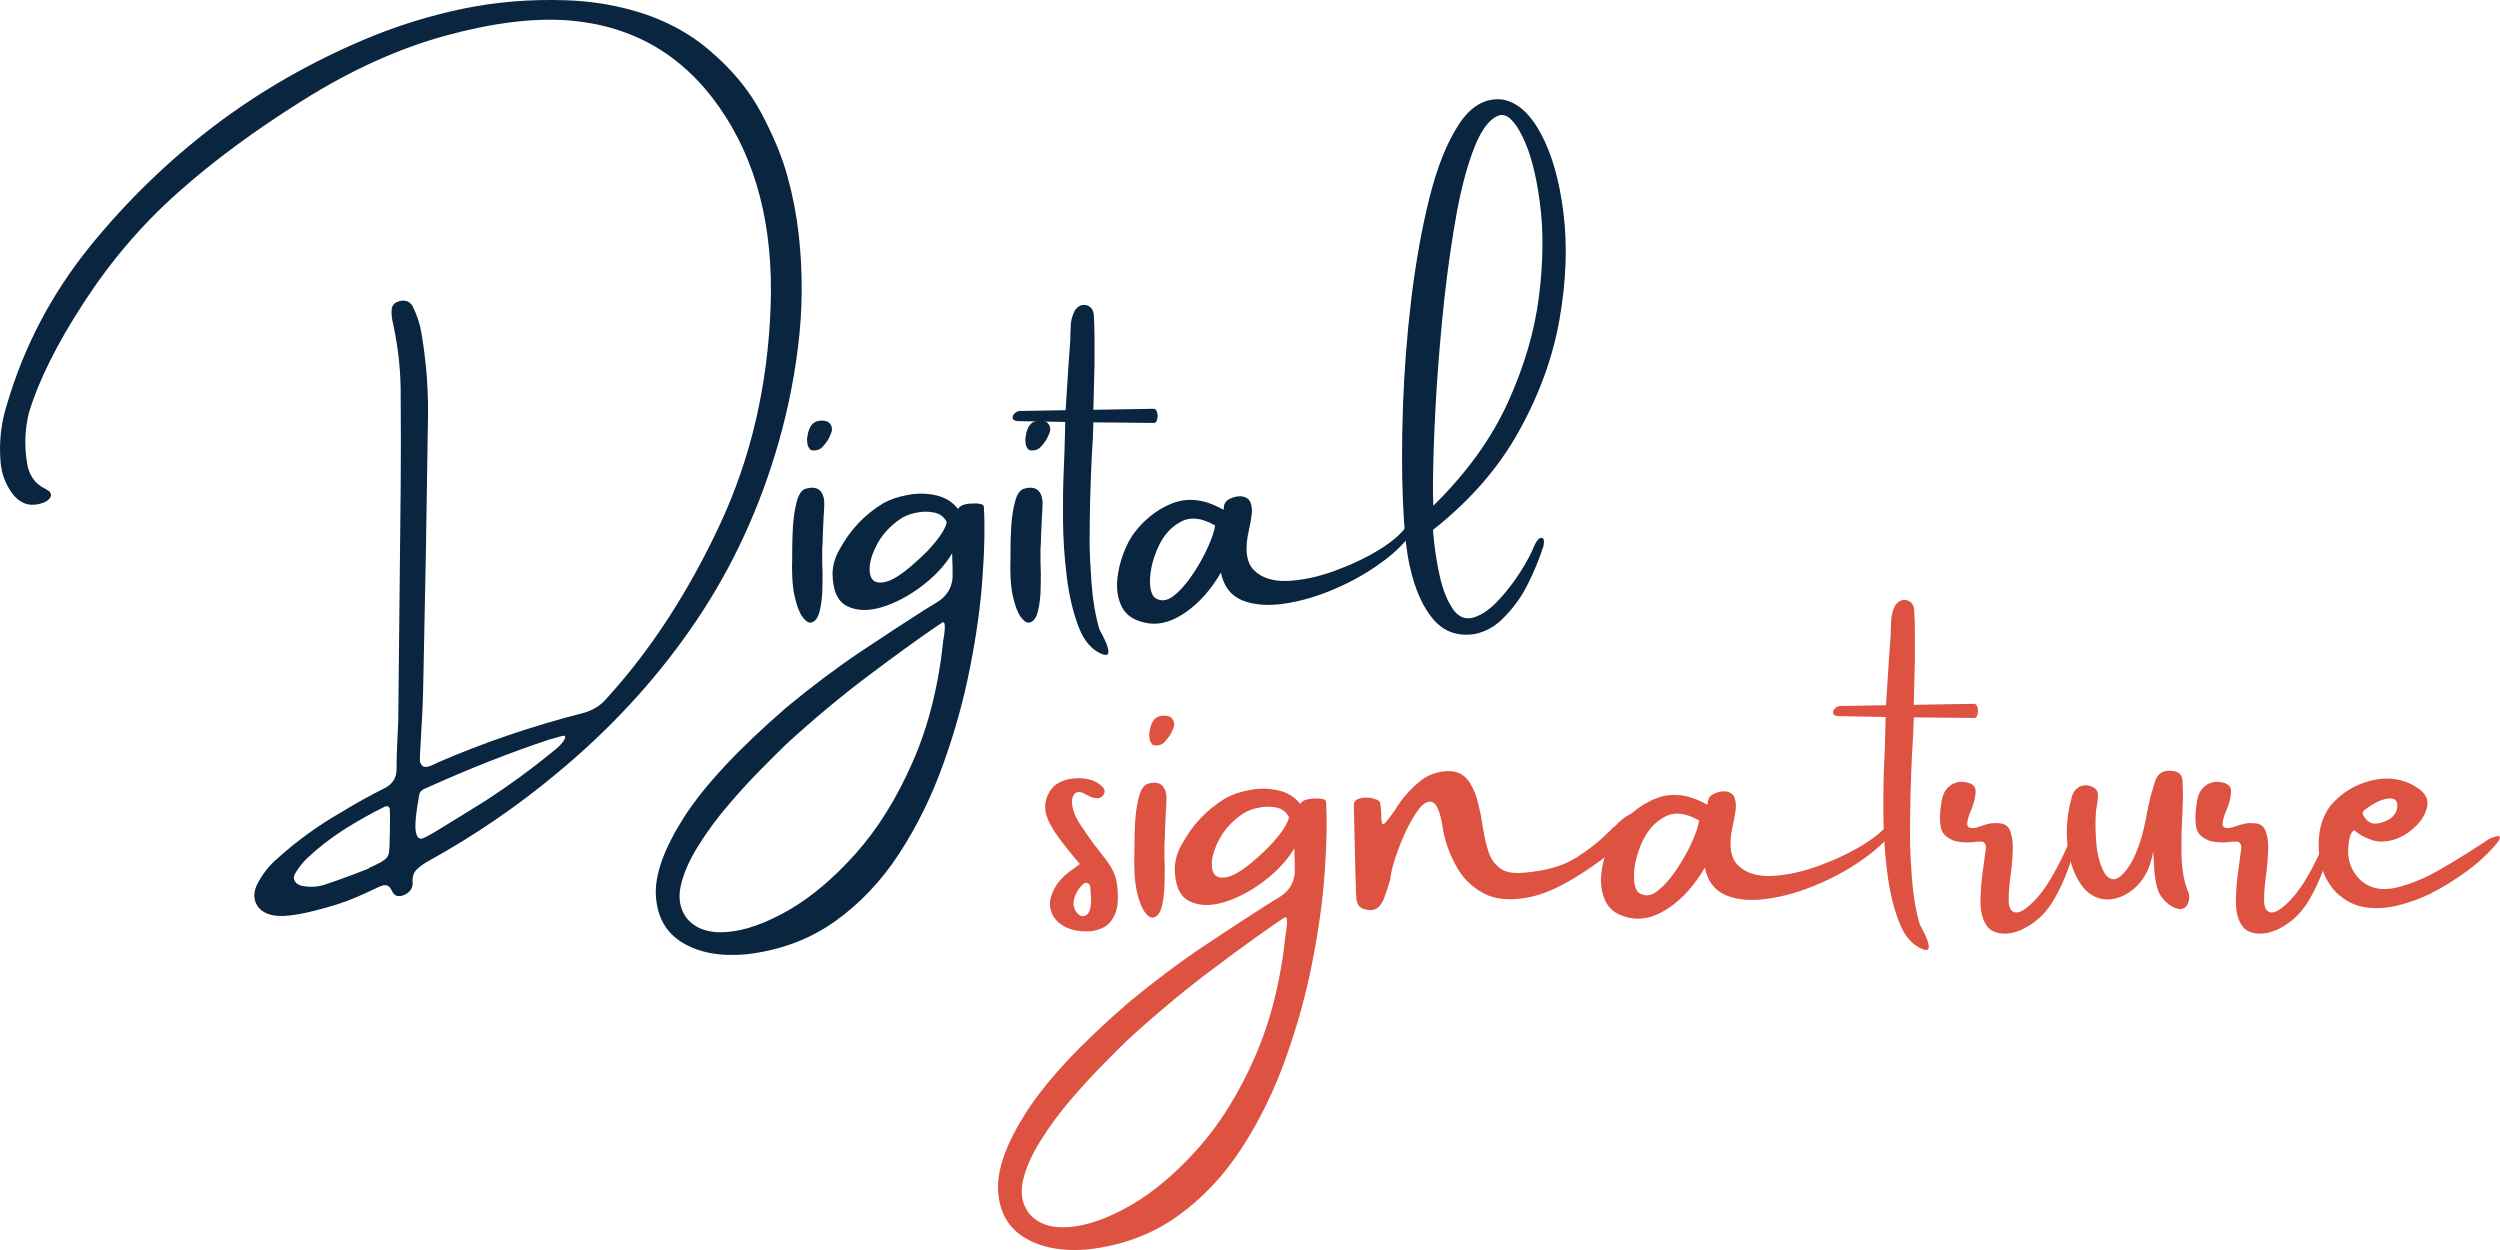 <svg width="80" height="40" viewBox="0 0 80 40" fill="none" xmlns="http://www.w3.org/2000/svg">
<path d="M24.367 3.628C24.759 4.368 25.037 5.043 25.201 5.651C25.369 6.26 25.489 6.883 25.561 7.521C25.693 8.73 25.685 9.922 25.537 11.096C25.393 12.271 25.145 13.428 24.793 14.569C24.169 16.603 23.267 18.462 22.087 20.147C20.911 21.833 19.487 23.367 17.814 24.75C16.554 25.801 15.198 26.728 13.746 27.533C13.586 27.618 13.45 27.714 13.338 27.82C13.23 27.926 13.186 28.073 13.206 28.26C13.206 28.401 13.14 28.514 13.008 28.599C12.92 28.654 12.834 28.68 12.75 28.675C12.666 28.671 12.602 28.626 12.558 28.541C12.506 28.422 12.446 28.352 12.378 28.331C12.314 28.314 12.224 28.333 12.108 28.388C11.872 28.503 11.634 28.611 11.394 28.714C11.034 28.871 10.568 29.02 9.996 29.16C9.424 29.301 9.002 29.343 8.73 29.288C8.474 29.233 8.299 29.116 8.207 28.937C8.115 28.758 8.117 28.556 8.213 28.331C8.382 27.986 8.616 27.688 8.916 27.437C9.532 26.884 10.21 26.396 10.95 25.975C11.378 25.711 11.818 25.467 12.27 25.241C12.55 25.113 12.69 24.903 12.69 24.609C12.69 24.32 12.698 24.03 12.714 23.741C12.726 23.516 12.736 23.29 12.744 23.064C12.768 20.567 12.794 18.069 12.822 15.571C12.83 14.622 12.83 13.671 12.822 12.717C12.83 11.93 12.75 11.149 12.582 10.375C12.538 10.213 12.522 10.049 12.534 9.883C12.558 9.743 12.654 9.658 12.822 9.628C12.982 9.598 13.106 9.649 13.194 9.781C13.334 10.053 13.43 10.339 13.482 10.636C13.65 11.611 13.72 12.59 13.692 13.573C13.656 16.279 13.608 18.99 13.548 21.705C13.54 22.267 13.518 22.824 13.482 23.377C13.466 23.628 13.452 23.886 13.44 24.15C13.44 24.167 13.44 24.186 13.44 24.207C13.432 24.262 13.432 24.318 13.44 24.373C13.452 24.428 13.484 24.479 13.536 24.526C13.604 24.547 13.67 24.545 13.734 24.52C13.802 24.499 13.864 24.473 13.92 24.443C13.952 24.435 13.982 24.42 14.01 24.399C15.498 23.756 17.034 23.233 18.619 22.828C18.963 22.743 19.239 22.571 19.447 22.311C20.831 20.784 22.023 18.952 23.023 16.815C24.027 14.675 24.573 12.332 24.661 9.787C24.749 7.238 24.201 5.119 23.017 3.43C21.837 1.74 20.229 0.815 18.192 0.653C17.076 0.568 15.768 0.73 14.268 1.138C12.768 1.547 11.248 2.234 9.708 3.2C8.167 4.162 6.827 5.151 5.687 6.168C4.547 7.181 3.549 8.347 2.693 9.666C1.833 10.981 1.245 12.158 0.929 13.196C0.797 13.72 0.775 14.254 0.863 14.798C0.887 14.986 0.947 15.152 1.043 15.296C1.135 15.441 1.277 15.56 1.469 15.654C1.585 15.709 1.639 15.777 1.631 15.858C1.619 15.934 1.557 16.003 1.445 16.062C1.037 16.237 0.697 16.16 0.425 15.832C0.181 15.518 0.045 15.162 0.017 14.766C-0.035 14.132 0.035 13.52 0.227 12.928C0.775 11.064 1.669 9.37 2.909 7.847C4.077 6.413 5.389 5.143 6.845 4.036C8.305 2.926 9.924 1.996 11.7 1.247C12.704 0.826 13.736 0.504 14.796 0.283C15.856 0.062 16.954 -0.03 18.09 0.008C18.707 0.025 19.313 0.104 19.909 0.245C20.993 0.5 21.909 0.943 22.657 1.572C23.405 2.198 23.975 2.883 24.367 3.628ZM12.468 26.926C12.476 26.667 12.48 26.405 12.48 26.141C12.48 26.048 12.478 25.971 12.474 25.911C12.47 25.852 12.448 25.816 12.408 25.803C12.368 25.794 12.33 25.801 12.294 25.822C11.846 26.043 11.412 26.288 10.992 26.556C10.576 26.824 10.188 27.126 9.828 27.462C9.676 27.611 9.548 27.775 9.444 27.954C9.392 28.048 9.39 28.131 9.438 28.203C9.486 28.28 9.566 28.328 9.678 28.35C9.934 28.397 10.176 28.382 10.404 28.305C10.872 28.148 11.34 27.975 11.808 27.788C11.808 27.775 11.812 27.769 11.82 27.769C11.932 27.722 12.046 27.667 12.162 27.603C12.198 27.586 12.228 27.567 12.252 27.546C12.368 27.482 12.434 27.388 12.45 27.265C12.462 27.154 12.468 27.041 12.468 26.926ZM15.516 25.637C16.264 25.152 16.972 24.637 17.64 24.092C17.86 23.922 17.998 23.784 18.055 23.677C18.114 23.571 18.093 23.528 17.988 23.55C17.889 23.575 17.747 23.616 17.562 23.671C16.338 24.075 15.022 24.594 13.614 25.228C13.498 25.275 13.432 25.341 13.416 25.426C13.312 25.997 13.274 26.384 13.302 26.588C13.334 26.797 13.412 26.875 13.536 26.824C13.66 26.773 13.882 26.648 14.202 26.448C14.522 26.252 14.96 25.982 15.516 25.637Z" fill="#092540"/>
<path d="M25.945 19.924C25.865 19.933 25.777 19.873 25.681 19.745C25.585 19.618 25.501 19.398 25.429 19.088C25.357 18.773 25.331 18.339 25.351 17.786C25.351 17.73 25.351 17.66 25.351 17.575C25.351 17.362 25.359 17.113 25.375 16.828C25.395 16.539 25.435 16.281 25.495 16.056C25.555 15.826 25.647 15.688 25.771 15.641C26.143 15.534 26.345 15.675 26.377 16.062C26.377 16.181 26.373 16.303 26.365 16.426C26.357 16.481 26.353 16.541 26.353 16.605C26.345 16.784 26.337 16.958 26.329 17.128C26.329 17.277 26.323 17.422 26.311 17.562C26.311 17.656 26.311 17.792 26.311 17.971C26.323 18.222 26.325 18.496 26.317 18.794C26.313 19.088 26.283 19.345 26.227 19.567C26.171 19.784 26.077 19.903 25.945 19.924ZM26.299 14.32C26.255 14.366 26.193 14.396 26.113 14.409C26.037 14.422 25.977 14.415 25.933 14.39C25.889 14.343 25.859 14.292 25.843 14.237C25.831 14.177 25.825 14.107 25.825 14.026C25.833 14.005 25.837 13.986 25.837 13.969C25.845 13.892 25.863 13.817 25.891 13.745C25.971 13.528 26.133 13.434 26.377 13.464C26.465 13.473 26.531 13.511 26.575 13.579C26.619 13.643 26.633 13.715 26.617 13.796C26.557 13.996 26.451 14.171 26.299 14.32Z" fill="#092540"/>
<path d="M31.118 16.113C31.214 16.105 31.298 16.109 31.37 16.126C31.446 16.139 31.484 16.173 31.484 16.228C31.52 16.82 31.506 17.56 31.442 18.45C31.382 19.339 31.25 20.301 31.046 21.335C30.846 22.369 30.56 23.403 30.188 24.437C29.82 25.471 29.35 26.428 28.778 27.309C28.206 28.19 27.515 28.918 26.707 29.492C25.895 30.067 24.949 30.416 23.869 30.539C23.049 30.611 22.375 30.488 21.847 30.169C21.319 29.854 21.033 29.356 20.989 28.675C20.945 27.999 21.247 27.154 21.895 26.141C22.543 25.133 23.631 23.967 25.159 22.643C25.971 21.971 26.767 21.373 27.547 20.849C28.332 20.326 28.998 19.89 29.546 19.541C29.694 19.447 29.83 19.364 29.954 19.292C30.334 19.067 30.51 18.739 30.482 18.309C30.482 18.262 30.482 18.196 30.482 18.111C30.474 17.988 30.47 17.852 30.47 17.703C30.242 18.086 29.92 18.435 29.504 18.75C29.092 19.064 28.668 19.29 28.232 19.426C27.796 19.558 27.424 19.549 27.116 19.401C26.807 19.252 26.649 18.905 26.641 18.36C26.649 18.079 26.723 17.822 26.863 17.588C27.2 16.962 27.662 16.471 28.25 16.113C28.47 15.986 28.736 15.894 29.048 15.839C29.36 15.779 29.662 15.783 29.954 15.851C30.246 15.915 30.48 16.06 30.656 16.286C30.7 16.218 30.762 16.173 30.842 16.151C30.926 16.126 31.004 16.113 31.076 16.113C31.092 16.113 31.106 16.113 31.118 16.113ZM29.69 17.62C30.058 17.224 30.26 16.92 30.296 16.707C30.208 16.537 30.072 16.434 29.888 16.401C29.704 16.362 29.514 16.364 29.318 16.407C29.126 16.445 28.964 16.507 28.832 16.592C28.472 16.834 28.206 17.13 28.034 17.479C27.861 17.824 27.797 18.12 27.841 18.366C27.886 18.609 28.058 18.692 28.358 18.615C28.658 18.539 29.102 18.207 29.69 17.62ZM30.194 20.416C30.194 20.403 30.198 20.392 30.206 20.384C30.214 20.328 30.222 20.256 30.23 20.166C30.238 20.077 30.236 20.007 30.224 19.956C30.212 19.905 30.18 19.898 30.128 19.937C30.056 19.984 29.98 20.035 29.9 20.09C29.364 20.456 28.66 20.967 27.788 21.622C26.915 22.277 26.031 23.016 25.135 23.837C24.959 24.007 24.707 24.258 24.379 24.59C24.047 24.922 23.699 25.301 23.335 25.726C22.967 26.152 22.641 26.592 22.357 27.048C22.069 27.503 21.879 27.931 21.787 28.331C21.695 28.735 21.755 29.082 21.967 29.371C22.247 29.72 22.681 29.871 23.269 29.824C23.853 29.777 24.511 29.543 25.243 29.122C25.971 28.701 26.687 28.094 27.392 27.303C28.096 26.511 28.7 25.539 29.204 24.386C29.712 23.237 30.042 21.913 30.194 20.416Z" fill="#092540"/>
<path d="M32.93 19.924C32.85 19.933 32.762 19.873 32.666 19.745C32.57 19.618 32.486 19.398 32.414 19.088C32.342 18.773 32.316 18.339 32.336 17.786C32.336 17.73 32.336 17.66 32.336 17.575C32.336 17.362 32.344 17.113 32.36 16.828C32.38 16.539 32.42 16.281 32.48 16.056C32.54 15.826 32.632 15.688 32.756 15.641C33.128 15.534 33.33 15.675 33.362 16.062C33.362 16.181 33.358 16.303 33.35 16.426C33.342 16.481 33.338 16.541 33.338 16.605C33.33 16.784 33.322 16.958 33.314 17.128C33.314 17.277 33.308 17.422 33.296 17.562C33.296 17.656 33.296 17.792 33.296 17.971C33.308 18.222 33.31 18.496 33.302 18.794C33.298 19.088 33.268 19.345 33.212 19.567C33.156 19.784 33.062 19.903 32.93 19.924ZM33.284 14.32C33.24 14.366 33.178 14.396 33.098 14.409C33.022 14.422 32.962 14.415 32.918 14.39C32.874 14.343 32.844 14.292 32.828 14.237C32.816 14.177 32.81 14.107 32.81 14.026C32.818 14.005 32.822 13.986 32.822 13.969C32.83 13.892 32.848 13.817 32.876 13.745C32.956 13.528 33.118 13.434 33.362 13.464C33.45 13.473 33.516 13.511 33.56 13.579C33.604 13.643 33.618 13.715 33.602 13.796C33.542 13.996 33.436 14.171 33.284 14.32Z" fill="#092540"/>
<path d="M36.926 13.081C36.978 13.09 37.013 13.13 37.029 13.203C37.048 13.271 37.048 13.343 37.029 13.419C37.013 13.496 36.978 13.534 36.926 13.534L34.988 13.515V13.573C34.98 13.875 34.962 14.237 34.934 14.658C34.89 15.547 34.868 16.449 34.868 17.364C34.868 17.675 34.888 18.105 34.928 18.654C34.968 19.198 35.05 19.686 35.174 20.116C35.182 20.145 35.208 20.198 35.252 20.275C35.304 20.369 35.354 20.473 35.402 20.588C35.45 20.707 35.472 20.803 35.468 20.875C35.464 20.952 35.41 20.975 35.306 20.945C34.962 20.826 34.7 20.535 34.52 20.071C34.34 19.607 34.212 19.067 34.136 18.45C34.06 17.828 34.02 17.224 34.016 16.637C34.012 16.045 34.018 15.566 34.034 15.2C34.046 14.949 34.056 14.698 34.064 14.447C34.072 14.128 34.08 13.813 34.088 13.502L32.624 13.477C32.5 13.477 32.43 13.451 32.414 13.4C32.394 13.349 32.406 13.298 32.45 13.247C32.494 13.192 32.552 13.16 32.624 13.151L34.1 13.126L34.196 11.62C34.212 11.377 34.23 11.13 34.25 10.879C34.25 10.747 34.254 10.615 34.262 10.483C34.262 10.287 34.306 10.104 34.394 9.934C34.498 9.785 34.626 9.73 34.778 9.768C34.91 9.815 34.984 9.913 35 10.062C35.016 10.305 35.024 10.549 35.024 10.796C35.024 10.937 35.024 11.077 35.024 11.217C35.024 11.375 35.024 11.532 35.024 11.69L34.988 13.113L36.926 13.081Z" fill="#092540"/>
<path d="M45.033 16.803C45.105 16.701 45.181 16.626 45.261 16.579C45.341 16.532 45.389 16.532 45.405 16.579C45.421 16.626 45.377 16.739 45.273 16.918C45.037 17.292 44.689 17.647 44.229 17.983C43.773 18.32 43.267 18.607 42.711 18.845C42.159 19.084 41.619 19.241 41.091 19.318C40.563 19.394 40.115 19.358 39.747 19.209C39.383 19.056 39.157 18.76 39.069 18.322C38.761 18.854 38.395 19.271 37.971 19.573C37.55 19.871 37.151 19.996 36.77 19.95C36.338 19.886 36.05 19.713 35.906 19.433C35.762 19.152 35.714 18.828 35.762 18.462C35.81 18.096 35.914 17.749 36.074 17.422C36.194 17.171 36.364 16.937 36.584 16.72C36.804 16.503 37.035 16.334 37.275 16.215C37.575 16.054 37.875 15.981 38.175 15.998C38.479 16.011 38.803 16.115 39.147 16.311C39.147 16.311 39.151 16.303 39.159 16.286C39.159 16.247 39.165 16.203 39.177 16.151C39.193 16.101 39.223 16.056 39.267 16.017C39.327 15.971 39.403 15.934 39.495 15.909C39.591 15.879 39.683 15.873 39.771 15.89C39.911 15.92 39.997 15.996 40.029 16.12C40.065 16.239 40.071 16.371 40.047 16.515C40.027 16.66 40.005 16.784 39.981 16.886C39.973 16.907 39.969 16.926 39.969 16.943C39.825 17.56 39.877 17.994 40.125 18.245C40.373 18.492 40.731 18.607 41.199 18.59C41.671 18.569 42.171 18.462 42.699 18.271C43.227 18.079 43.707 17.852 44.139 17.588C44.571 17.32 44.869 17.058 45.033 16.803ZM36.944 19.12C37.129 19.252 37.327 19.239 37.538 19.081C37.751 18.92 37.957 18.69 38.157 18.392C38.361 18.09 38.529 17.79 38.661 17.492C38.793 17.194 38.867 16.969 38.883 16.815C38.463 16.573 38.103 16.53 37.803 16.688C37.502 16.841 37.269 17.088 37.1 17.428C36.932 17.769 36.834 18.107 36.806 18.443C36.782 18.775 36.828 19 36.944 19.12Z" fill="#092540"/>
<path d="M48.046 3.181C48.53 3.249 48.95 3.613 49.306 4.272C49.662 4.932 49.904 5.783 50.032 6.826C50.16 7.868 50.118 8.996 49.906 10.209C49.694 11.422 49.262 12.615 48.61 13.79C47.962 14.964 47.044 16.02 45.855 16.956C45.891 17.445 45.961 17.928 46.065 18.405C46.169 18.881 46.324 19.26 46.528 19.541C46.712 19.767 46.929 19.837 47.182 19.752C47.434 19.666 47.686 19.49 47.938 19.222C48.194 18.95 48.426 18.652 48.634 18.328C48.842 18.005 48.994 17.722 49.09 17.479C49.17 17.3 49.248 17.211 49.324 17.211C49.404 17.211 49.426 17.3 49.39 17.479C49.25 17.909 49.078 18.324 48.874 18.724C48.674 19.12 48.412 19.477 48.088 19.796C47.84 20.047 47.544 20.211 47.2 20.288C46.656 20.373 46.214 20.22 45.873 19.828C45.533 19.433 45.281 18.869 45.117 18.137C45.009 17.677 44.935 16.992 44.895 16.081C44.855 15.166 44.855 14.139 44.895 12.998C44.935 11.858 45.025 10.702 45.165 9.532C45.309 8.362 45.503 7.287 45.747 6.309C45.995 5.33 46.307 4.553 46.684 3.979C47.063 3.4 47.518 3.134 48.046 3.181ZM45.867 16.183C46.923 15.145 47.716 14.049 48.244 12.896C48.772 11.739 49.106 10.604 49.246 9.494C49.386 8.383 49.396 7.381 49.276 6.487C49.16 5.594 48.976 4.892 48.724 4.381C48.476 3.87 48.232 3.638 47.992 3.685C47.692 3.779 47.428 4.106 47.2 4.668C46.971 5.23 46.778 5.941 46.617 6.8C46.462 7.656 46.33 8.57 46.221 9.545C46.117 10.519 46.035 11.464 45.975 12.379C45.919 13.29 45.883 14.085 45.867 14.766C45.851 15.443 45.851 15.915 45.867 16.183Z" fill="#092540"/>
<path d="M35.462 27.609C35.598 27.797 35.686 27.99 35.726 28.19C35.766 28.39 35.78 28.607 35.768 28.841C35.76 29.075 35.69 29.284 35.558 29.467C35.426 29.65 35.206 29.761 34.898 29.799C34.59 29.824 34.313 29.775 34.069 29.652C33.83 29.524 33.679 29.341 33.619 29.103C33.555 28.865 33.629 28.586 33.842 28.267C33.981 28.088 34.15 27.933 34.346 27.801C34.413 27.754 34.483 27.703 34.556 27.648C34.319 27.375 34.096 27.097 33.883 26.811C33.671 26.526 33.535 26.271 33.475 26.046C33.411 25.786 33.453 25.541 33.601 25.311C33.745 25.082 33.998 24.948 34.358 24.909C34.533 24.892 34.697 24.903 34.85 24.941C35.006 24.975 35.15 25.054 35.282 25.177C35.31 25.207 35.33 25.241 35.342 25.279C35.354 25.314 35.348 25.358 35.324 25.414C35.28 25.499 35.214 25.541 35.126 25.541C35.062 25.541 35 25.533 34.94 25.516C34.876 25.486 34.818 25.458 34.766 25.433C34.73 25.412 34.696 25.392 34.663 25.375C34.547 25.328 34.458 25.335 34.394 25.394C34.334 25.454 34.303 25.546 34.303 25.669C34.312 25.886 34.395 26.118 34.556 26.365C34.715 26.611 34.874 26.839 35.03 27.048C35.094 27.12 35.148 27.19 35.192 27.258C35.236 27.305 35.326 27.422 35.462 27.609ZM34.645 29.32C34.762 29.312 34.838 29.244 34.874 29.116C34.91 28.988 34.922 28.848 34.91 28.695C34.902 28.541 34.894 28.426 34.886 28.35C34.87 28.303 34.842 28.273 34.802 28.261C34.762 28.248 34.724 28.25 34.688 28.267C34.556 28.378 34.458 28.518 34.394 28.688C34.334 28.858 34.34 29.007 34.411 29.135C34.435 29.182 34.468 29.222 34.508 29.256C34.547 29.29 34.593 29.312 34.645 29.32Z" fill="#DE5242"/>
<path d="M36.896 29.365C36.816 29.373 36.728 29.314 36.632 29.186C36.536 29.058 36.452 28.839 36.38 28.529C36.308 28.214 36.282 27.78 36.302 27.226C36.302 27.171 36.302 27.101 36.302 27.016C36.302 26.803 36.31 26.554 36.326 26.269C36.346 25.98 36.386 25.722 36.446 25.497C36.506 25.267 36.598 25.128 36.722 25.082C37.094 24.975 37.296 25.116 37.328 25.503C37.328 25.622 37.324 25.743 37.316 25.867C37.308 25.922 37.304 25.982 37.304 26.046C37.296 26.224 37.288 26.399 37.28 26.569C37.28 26.718 37.274 26.863 37.262 27.003C37.262 27.097 37.262 27.233 37.262 27.412C37.274 27.663 37.276 27.937 37.268 28.235C37.264 28.529 37.234 28.786 37.178 29.007C37.122 29.224 37.028 29.343 36.896 29.365ZM37.25 23.76C37.206 23.807 37.144 23.837 37.064 23.85C36.988 23.863 36.928 23.856 36.884 23.831C36.84 23.784 36.81 23.733 36.794 23.677C36.782 23.618 36.776 23.548 36.776 23.467C36.784 23.445 36.788 23.426 36.788 23.409C36.796 23.333 36.814 23.258 36.842 23.186C36.922 22.969 37.084 22.875 37.328 22.905C37.416 22.913 37.482 22.952 37.526 23.02C37.57 23.084 37.584 23.156 37.568 23.237C37.508 23.437 37.402 23.611 37.25 23.76Z" fill="#DE5242"/>
<path d="M42.068 25.554C42.164 25.546 42.248 25.55 42.32 25.567C42.396 25.579 42.434 25.614 42.434 25.669C42.47 26.26 42.456 27.001 42.392 27.89C42.332 28.78 42.2 29.741 41.996 30.775C41.796 31.809 41.51 32.844 41.138 33.878C40.77 34.912 40.3 35.869 39.728 36.75C39.156 37.631 38.466 38.359 37.658 38.933C36.846 39.508 35.9 39.857 34.82 39.98C33.999 40.052 33.325 39.929 32.797 39.61C32.269 39.295 31.983 38.797 31.939 38.116C31.895 37.44 32.197 36.595 32.845 35.582C33.493 34.573 34.581 33.407 36.11 32.084C36.922 31.412 37.718 30.814 38.498 30.29C39.282 29.767 39.948 29.331 40.496 28.982C40.644 28.888 40.78 28.805 40.904 28.733C41.284 28.507 41.46 28.18 41.432 27.75C41.432 27.703 41.432 27.637 41.432 27.552C41.424 27.428 41.42 27.292 41.42 27.143C41.192 27.526 40.87 27.875 40.454 28.19C40.042 28.505 39.618 28.731 39.182 28.867C38.746 28.999 38.374 28.99 38.066 28.841C37.758 28.692 37.6 28.346 37.592 27.801C37.6 27.52 37.674 27.263 37.814 27.029C38.15 26.403 38.612 25.912 39.2 25.554C39.42 25.426 39.686 25.335 39.998 25.279C40.31 25.22 40.612 25.224 40.904 25.292C41.196 25.356 41.43 25.501 41.606 25.726C41.65 25.658 41.712 25.614 41.792 25.592C41.876 25.567 41.954 25.554 42.026 25.554C42.042 25.554 42.056 25.554 42.068 25.554ZM40.64 27.06C41.008 26.665 41.21 26.36 41.246 26.148C41.158 25.977 41.022 25.875 40.838 25.841C40.654 25.803 40.464 25.805 40.268 25.848C40.076 25.886 39.914 25.948 39.782 26.033C39.422 26.275 39.156 26.571 38.984 26.92C38.812 27.265 38.748 27.561 38.792 27.807C38.836 28.05 39.008 28.133 39.308 28.056C39.608 27.98 40.052 27.648 40.64 27.06ZM41.144 29.856C41.144 29.843 41.148 29.833 41.156 29.824C41.164 29.769 41.172 29.697 41.18 29.607C41.188 29.518 41.186 29.448 41.174 29.397C41.162 29.346 41.13 29.339 41.078 29.378C41.006 29.424 40.93 29.475 40.85 29.531C40.314 29.897 39.61 30.407 38.738 31.063C37.866 31.718 36.982 32.456 36.086 33.278C35.91 33.448 35.658 33.699 35.33 34.031C34.998 34.363 34.65 34.742 34.285 35.167C33.917 35.593 33.591 36.033 33.307 36.488C33.019 36.944 32.829 37.371 32.737 37.771C32.645 38.176 32.705 38.523 32.917 38.812C33.197 39.161 33.631 39.312 34.219 39.265C34.804 39.218 35.462 38.984 36.194 38.563C36.922 38.142 37.638 37.535 38.342 36.744C39.046 35.952 39.65 34.98 40.154 33.827C40.662 32.678 40.992 31.354 41.144 29.856Z" fill="#DE5242"/>
<path d="M52.143 26.065C52.319 25.98 52.421 25.965 52.449 26.02C52.481 26.131 52.387 26.331 52.167 26.62C51.947 26.905 51.649 27.197 51.273 27.494C50.365 28.167 49.601 28.569 48.981 28.701C48.361 28.833 47.855 28.792 47.463 28.58C47.071 28.363 46.779 28.067 46.587 27.692C46.359 27.271 46.217 26.854 46.161 26.441C46.085 25.99 45.981 25.735 45.849 25.675C45.717 25.616 45.575 25.68 45.423 25.867C45.275 26.054 45.129 26.301 44.985 26.607C44.845 26.909 44.729 27.205 44.637 27.494C44.545 27.784 44.495 28.003 44.487 28.152C44.459 28.237 44.433 28.318 44.409 28.395C44.373 28.514 44.333 28.631 44.288 28.746C44.172 29.065 43.971 29.182 43.682 29.097C43.523 29.067 43.431 28.963 43.407 28.784C43.395 28.665 43.389 28.539 43.389 28.407C43.389 28.305 43.385 28.197 43.376 28.082C43.36 27.316 43.342 26.543 43.322 25.765C43.322 25.671 43.364 25.607 43.449 25.573C43.532 25.535 43.629 25.518 43.736 25.522C43.849 25.526 43.947 25.546 44.031 25.579C44.114 25.609 44.16 25.654 44.169 25.714C44.188 25.841 44.199 25.952 44.199 26.046C44.199 26.177 44.206 26.273 44.222 26.333C44.239 26.388 44.275 26.386 44.331 26.326C44.391 26.262 44.491 26.133 44.631 25.937C44.851 25.562 45.129 25.243 45.465 24.98C45.613 24.86 45.787 24.775 45.987 24.724C46.191 24.669 46.387 24.66 46.575 24.699C46.775 24.754 46.931 24.875 47.043 25.062C47.159 25.25 47.245 25.465 47.301 25.707C47.361 25.945 47.405 26.167 47.433 26.371C47.441 26.426 47.449 26.473 47.457 26.512C47.501 26.784 47.559 27.033 47.631 27.258C47.707 27.48 47.829 27.654 47.997 27.782C48.165 27.909 48.411 27.958 48.735 27.929C49.439 27.873 49.997 27.718 50.409 27.463C50.825 27.203 51.175 26.928 51.459 26.639C51.503 26.601 51.541 26.563 51.573 26.524C51.637 26.477 51.691 26.431 51.735 26.384C51.839 26.265 51.975 26.158 52.143 26.065Z" fill="#DE5242"/>
<path d="M60.52 26.243C60.592 26.141 60.668 26.067 60.748 26.02C60.828 25.973 60.876 25.973 60.892 26.02C60.908 26.067 60.864 26.18 60.76 26.358C60.524 26.733 60.176 27.088 59.716 27.424C59.26 27.761 58.754 28.048 58.198 28.286C57.646 28.524 57.106 28.682 56.578 28.758C56.05 28.835 55.602 28.799 55.234 28.65C54.87 28.497 54.644 28.201 54.556 27.763C54.248 28.294 53.882 28.712 53.458 29.014C53.038 29.312 52.637 29.437 52.257 29.39C51.825 29.326 51.537 29.154 51.393 28.873C51.249 28.592 51.201 28.269 51.249 27.903C51.297 27.537 51.401 27.19 51.561 26.863C51.681 26.611 51.851 26.377 52.071 26.16C52.291 25.943 52.521 25.775 52.761 25.656C53.062 25.494 53.361 25.422 53.661 25.439C53.966 25.452 54.29 25.556 54.634 25.752C54.634 25.752 54.638 25.743 54.646 25.726C54.646 25.688 54.652 25.643 54.664 25.592C54.68 25.541 54.71 25.497 54.754 25.458C54.814 25.412 54.89 25.375 54.982 25.35C55.078 25.32 55.17 25.314 55.258 25.331C55.398 25.36 55.484 25.437 55.516 25.56C55.552 25.68 55.558 25.811 55.534 25.956C55.514 26.101 55.492 26.224 55.468 26.326C55.46 26.348 55.456 26.367 55.456 26.384C55.312 27.001 55.364 27.435 55.612 27.686C55.86 27.933 56.218 28.048 56.686 28.031C57.158 28.009 57.658 27.903 58.186 27.712C58.714 27.52 59.194 27.292 59.626 27.029C60.058 26.76 60.356 26.499 60.52 26.243ZM52.431 28.561C52.615 28.692 52.813 28.68 53.026 28.522C53.237 28.36 53.444 28.131 53.644 27.833C53.847 27.531 54.016 27.231 54.148 26.933C54.28 26.635 54.354 26.409 54.37 26.256C53.95 26.014 53.59 25.971 53.289 26.128C52.989 26.282 52.755 26.529 52.587 26.869C52.419 27.209 52.321 27.548 52.293 27.884C52.269 28.216 52.315 28.441 52.431 28.561Z" fill="#DE5242"/>
<path d="M63.178 22.522C63.23 22.53 63.264 22.571 63.281 22.643C63.3 22.711 63.3 22.784 63.281 22.86C63.264 22.937 63.23 22.975 63.178 22.975L61.24 22.956V23.014C61.232 23.316 61.214 23.677 61.186 24.099C61.142 24.988 61.12 25.89 61.12 26.805C61.12 27.116 61.14 27.546 61.18 28.095C61.22 28.639 61.302 29.127 61.426 29.556C61.434 29.586 61.46 29.639 61.504 29.716C61.556 29.809 61.606 29.914 61.654 30.029C61.702 30.148 61.724 30.244 61.72 30.316C61.716 30.392 61.662 30.416 61.558 30.386C61.214 30.267 60.952 29.975 60.772 29.512C60.592 29.048 60.464 28.507 60.388 27.89C60.312 27.269 60.272 26.665 60.268 26.077C60.264 25.486 60.27 25.007 60.286 24.641C60.298 24.39 60.308 24.139 60.316 23.888C60.324 23.569 60.332 23.254 60.34 22.943L58.876 22.918C58.752 22.918 58.682 22.892 58.666 22.841C58.646 22.79 58.658 22.739 58.702 22.688C58.746 22.633 58.804 22.601 58.876 22.592L60.352 22.567L60.448 21.06C60.464 20.818 60.482 20.571 60.502 20.32C60.502 20.188 60.506 20.056 60.514 19.924C60.514 19.728 60.558 19.545 60.646 19.375C60.75 19.226 60.878 19.171 61.03 19.209C61.162 19.256 61.236 19.354 61.252 19.503C61.268 19.745 61.276 19.99 61.276 20.237C61.276 20.377 61.276 20.518 61.276 20.658C61.276 20.816 61.276 20.973 61.276 21.131L61.24 22.554L63.178 22.522Z" fill="#DE5242"/>
<path d="M66.245 26.875C66.321 26.709 66.373 26.633 66.401 26.645C66.429 26.658 66.435 26.726 66.419 26.85C66.407 26.969 66.383 27.105 66.347 27.258C66.295 27.492 66.205 27.765 66.077 28.075C65.949 28.382 65.807 28.66 65.651 28.912C65.419 29.261 65.131 29.524 64.787 29.703C64.447 29.878 64.137 29.92 63.857 29.831C63.581 29.741 63.42 29.463 63.377 28.994C63.368 28.603 63.401 28.173 63.472 27.705C63.496 27.509 63.523 27.318 63.551 27.131C63.551 27.063 63.535 27.012 63.503 26.977C63.471 26.939 63.428 26.924 63.377 26.933C63.34 26.933 63.3 26.933 63.257 26.933C63.036 26.971 62.812 26.967 62.584 26.92C62.312 26.835 62.154 26.692 62.11 26.492C62.066 26.288 62.07 26.022 62.122 25.694C62.15 25.46 62.232 25.286 62.368 25.171C62.504 25.052 62.664 25.003 62.849 25.024C63.105 25.05 63.228 25.154 63.221 25.337C63.212 25.52 63.164 25.716 63.077 25.924C62.996 26.099 62.955 26.245 62.95 26.365C62.947 26.48 63.041 26.52 63.233 26.486C63.276 26.473 63.325 26.458 63.377 26.441C63.449 26.412 63.531 26.386 63.623 26.365C63.715 26.339 63.835 26.333 63.983 26.346C64.159 26.354 64.275 26.441 64.331 26.607C64.391 26.769 64.417 26.973 64.409 27.22C64.401 27.467 64.379 27.718 64.343 27.973C64.299 28.292 64.277 28.567 64.277 28.797C64.277 29.022 64.339 29.154 64.463 29.192C64.627 29.239 64.871 29.082 65.195 28.72C65.523 28.354 65.873 27.739 66.245 26.875Z" fill="#DE5242"/>
<path d="M67.433 28.784C67.081 28.775 66.795 28.607 66.575 28.28C66.355 27.952 66.217 27.539 66.161 27.041C66.105 26.539 66.151 26.026 66.299 25.503C66.335 25.341 66.433 25.224 66.593 25.152C66.705 25.114 66.821 25.12 66.941 25.171C67.061 25.222 67.125 25.309 67.133 25.433C67.133 25.543 67.123 25.654 67.103 25.765C67.087 25.85 67.075 25.931 67.067 26.007C67.047 26.314 67.053 26.65 67.085 27.016C67.117 27.382 67.207 27.697 67.355 27.96C67.507 28.165 67.675 28.19 67.859 28.037C68.043 27.88 68.205 27.637 68.345 27.309C68.453 27.05 68.537 26.792 68.597 26.537C68.657 26.277 68.697 26.077 68.717 25.937C68.733 25.882 68.741 25.843 68.741 25.822C68.769 25.712 68.795 25.599 68.819 25.484C68.863 25.335 68.907 25.186 68.951 25.037C69.031 24.748 69.225 24.626 69.533 24.673C69.717 24.69 69.819 24.788 69.839 24.967C69.855 25.209 69.859 25.452 69.851 25.694C69.843 25.801 69.839 25.905 69.839 26.007C69.811 26.437 69.801 26.895 69.809 27.38C69.821 27.86 69.897 28.258 70.037 28.573C70.053 28.612 70.059 28.669 70.055 28.746C70.051 28.818 70.029 28.89 69.989 28.963C69.949 29.031 69.885 29.073 69.797 29.09C69.709 29.103 69.591 29.063 69.443 28.969C69.223 28.82 69.081 28.618 69.017 28.363C68.957 28.103 68.927 27.852 68.927 27.609C68.919 27.469 68.911 27.346 68.903 27.239C68.823 27.729 68.641 28.107 68.357 28.375C68.077 28.639 67.769 28.775 67.433 28.784Z" fill="#DE5242"/>
<path d="M74.418 26.875C74.494 26.709 74.546 26.633 74.574 26.645C74.602 26.658 74.608 26.726 74.592 26.85C74.58 26.969 74.556 27.105 74.52 27.258C74.468 27.492 74.378 27.765 74.25 28.075C74.122 28.382 73.98 28.66 73.824 28.912C73.592 29.261 73.304 29.524 72.96 29.703C72.62 29.878 72.309 29.92 72.029 29.831C71.753 29.741 71.593 29.463 71.549 28.994C71.541 28.603 71.573 28.173 71.645 27.705C71.669 27.509 71.695 27.318 71.723 27.131C71.723 27.063 71.707 27.012 71.675 26.977C71.643 26.939 71.601 26.924 71.549 26.933C71.513 26.933 71.473 26.933 71.429 26.933C71.209 26.971 70.985 26.967 70.757 26.92C70.485 26.835 70.327 26.692 70.283 26.492C70.239 26.288 70.243 26.022 70.295 25.694C70.323 25.46 70.405 25.286 70.541 25.171C70.677 25.052 70.837 25.003 71.021 25.024C71.277 25.05 71.401 25.154 71.393 25.337C71.385 25.52 71.337 25.716 71.249 25.924C71.169 26.099 71.127 26.245 71.123 26.365C71.119 26.48 71.213 26.52 71.405 26.486C71.449 26.473 71.497 26.458 71.549 26.441C71.621 26.412 71.703 26.386 71.795 26.365C71.887 26.339 72.007 26.333 72.156 26.346C72.332 26.354 72.448 26.441 72.504 26.607C72.564 26.769 72.59 26.973 72.582 27.22C72.573 27.467 72.552 27.718 72.516 27.973C72.472 28.292 72.45 28.567 72.45 28.797C72.45 29.022 72.511 29.154 72.635 29.192C72.799 29.239 73.043 29.082 73.368 28.72C73.696 28.354 74.046 27.739 74.418 26.875Z" fill="#DE5242"/>
<path d="M79.602 26.875C79.682 26.828 79.762 26.794 79.842 26.773C79.922 26.748 79.972 26.75 79.992 26.78C80.016 26.805 79.984 26.875 79.896 26.99C79.612 27.326 79.278 27.633 78.894 27.909C78.514 28.186 78.126 28.422 77.73 28.618C77.414 28.767 77.08 28.886 76.728 28.975C76.376 29.065 76.028 29.084 75.684 29.033C75.34 28.982 75.028 28.82 74.748 28.548C74.412 28.19 74.23 27.737 74.202 27.188C74.17 26.635 74.29 26.171 74.562 25.797C74.922 25.367 75.376 25.09 75.924 24.967C76.476 24.843 76.972 24.937 77.412 25.248C77.624 25.405 77.71 25.59 77.67 25.803C77.63 26.012 77.524 26.207 77.352 26.39C77.18 26.573 76.988 26.712 76.776 26.805C76.46 26.937 76.176 26.965 75.924 26.888C75.676 26.807 75.482 26.701 75.342 26.569C75.242 26.607 75.18 26.756 75.156 27.016C75.092 27.505 75.236 27.903 75.588 28.209C75.88 28.444 76.248 28.507 76.692 28.401C77.136 28.294 77.59 28.107 78.054 27.839C78.522 27.571 78.938 27.316 79.302 27.073C79.414 27.009 79.514 26.943 79.602 26.875ZM76.686 25.643C76.634 25.567 76.548 25.537 76.428 25.554C76.308 25.567 76.184 25.605 76.056 25.669C75.932 25.733 75.822 25.801 75.726 25.873C75.634 25.941 75.594 25.99 75.606 26.02C75.606 26.037 75.616 26.067 75.636 26.109C75.66 26.152 75.694 26.197 75.738 26.243C75.782 26.29 75.84 26.324 75.912 26.346C75.988 26.363 76.084 26.356 76.2 26.326C76.384 26.271 76.512 26.199 76.584 26.109C76.66 26.02 76.702 25.933 76.71 25.848C76.722 25.758 76.714 25.69 76.686 25.643Z" fill="#DE5242"/>
</svg>
